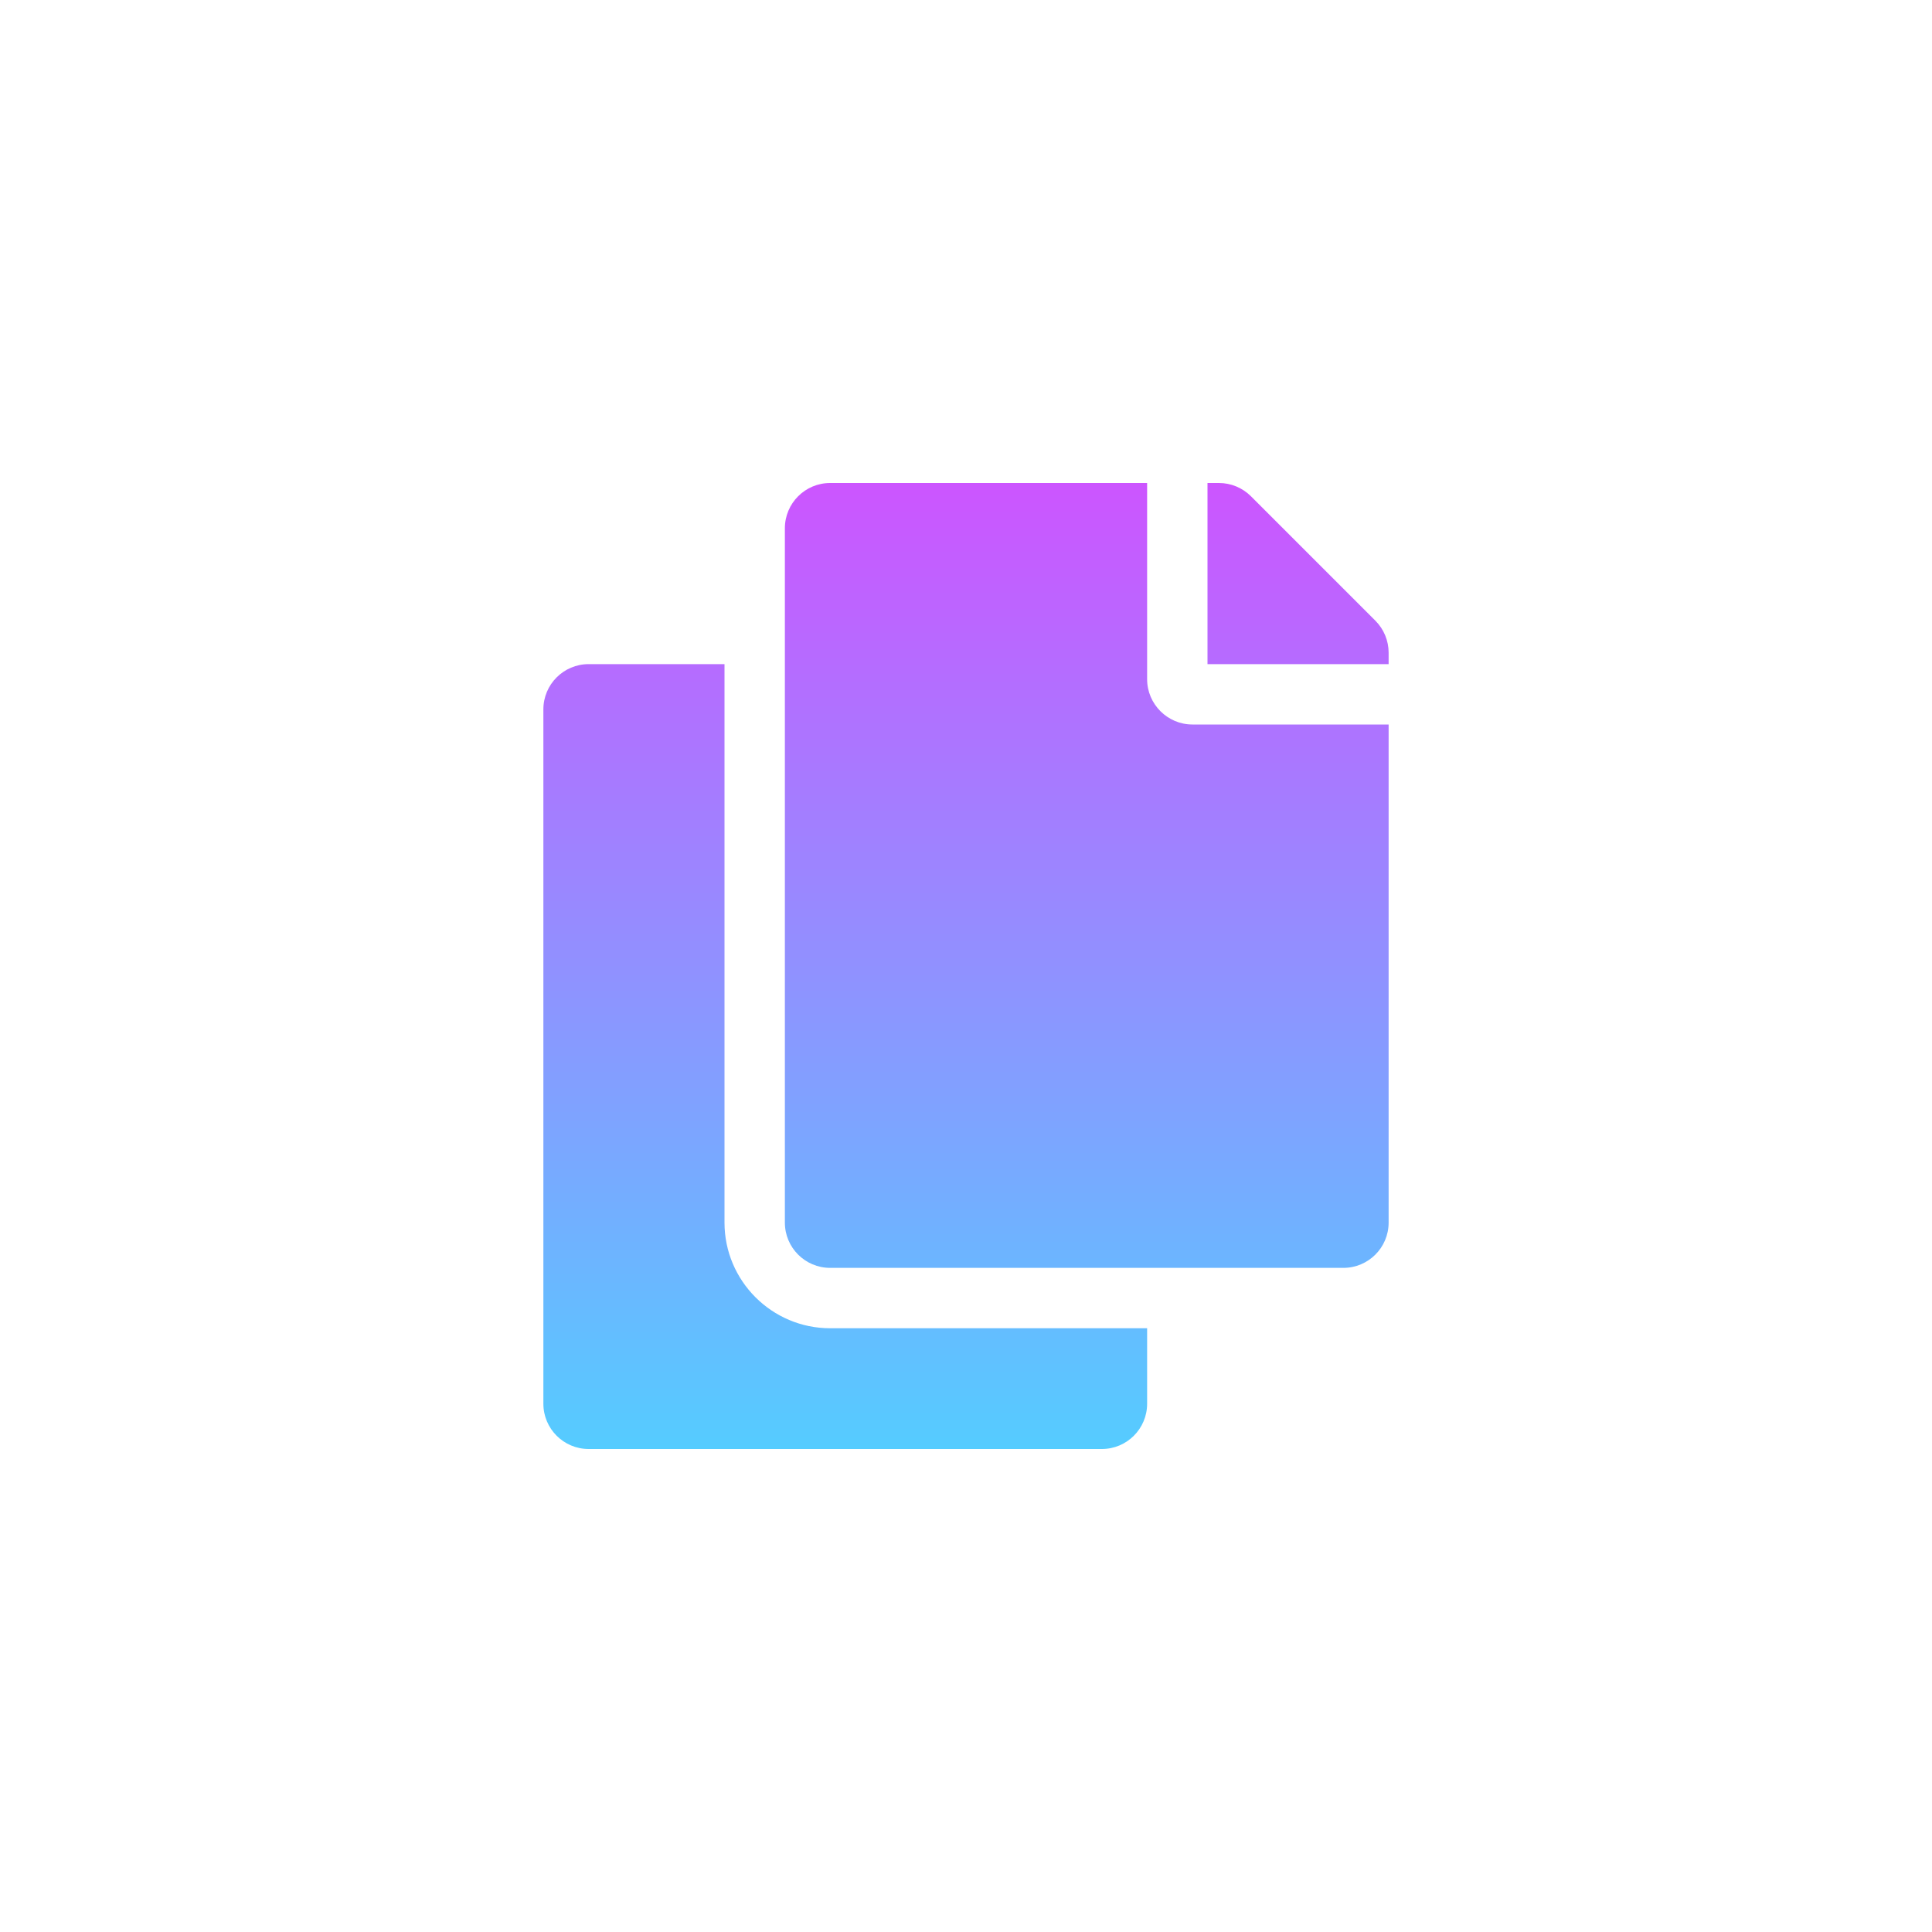 <svg width="256" height="256" viewBox="0 0 256 256" fill="none" xmlns="http://www.w3.org/2000/svg">
<path d="M152 176V186C152 189.314 149.314 192 146 192H78C74.686 192 72 189.314 72 186V94C72 90.686 74.686 88 78 88H96V162C96 169.72 102.28 176 110 176H152ZM152 90V64H110C106.686 64 104 66.686 104 70V162C104 165.314 106.686 168 110 168H178C181.314 168 184 165.314 184 162V96H158C154.7 96 152 93.3 152 90ZM182.243 82.243L165.757 65.757C164.632 64.632 163.106 64 161.515 64H160V88H184V86.485C184 84.894 183.368 83.368 182.243 82.243Z" fill="url(#paint0_linear_202_21)"/>
<defs>
<linearGradient id="paint0_linear_202_21" x1="128" y1="64" x2="128" y2="192" gradientUnits="userSpaceOnUse">
<stop stop-color="#CC55FF"/>
<stop offset="1" stop-color="#55CCFF"/>
</linearGradient>
</defs>
</svg>
